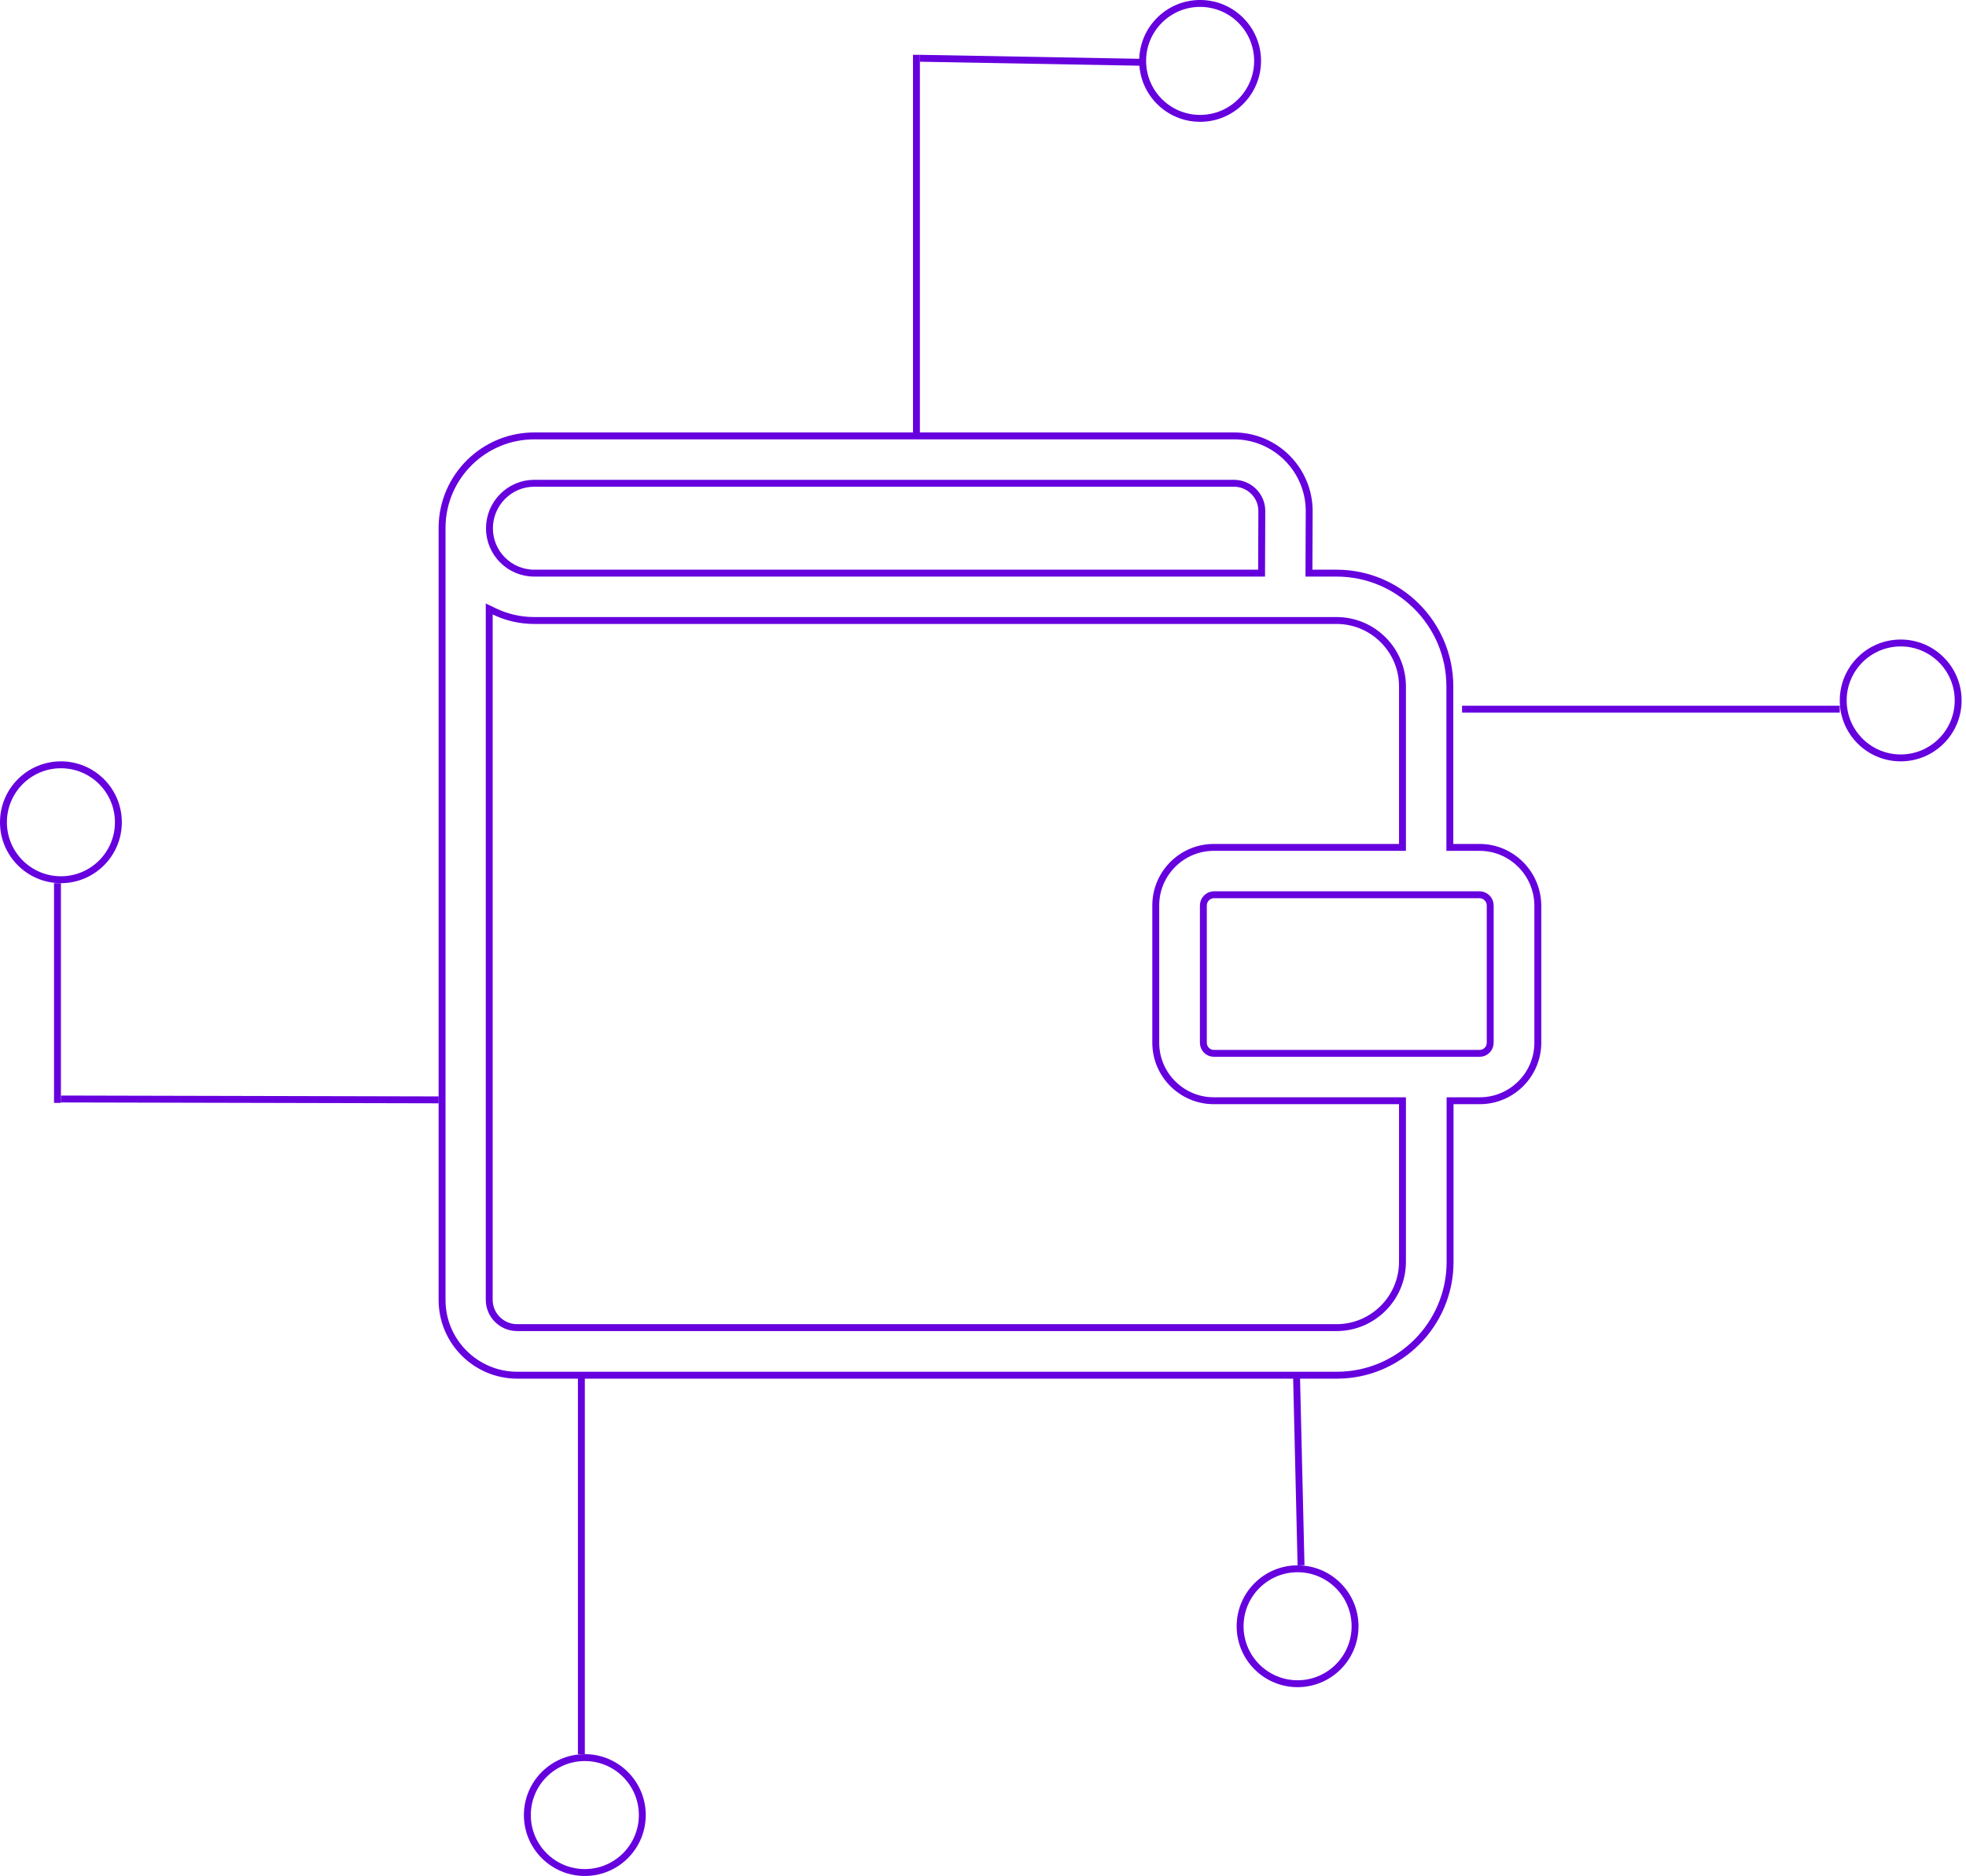 <svg width="285" height="272" viewBox="0 0 285 272" fill="none" xmlns="http://www.w3.org/2000/svg">
<circle cx="8.831" cy="119.221" r="8.331" stroke="#6600DE"/>
<circle cx="84.779" cy="263.169" r="8.331" stroke="#6600DE"/>
<circle cx="188.104" cy="235.792" r="8.331" stroke="#6600DE"/>
<circle cx="275.533" cy="101.558" r="8.331" stroke="#6600DE"/>
<circle cx="173.974" cy="8.831" r="8.331" stroke="#6600DE"/>
<path d="M210.176 122.364V122.864H210.676H214.479C219.119 122.864 222.896 126.639 222.929 131.282C222.929 131.283 222.929 131.284 222.929 131.284L222.929 151.18C222.929 155.821 219.153 159.596 214.512 159.596H210.709H210.209V160.096V182.978C210.209 192.012 202.86 199.393 193.794 199.393H74.993C68.975 199.393 64.084 194.503 64.084 188.485V76.568V76.568V76.567V76.567V76.567V76.566V76.566V76.565V76.565V76.565V76.564V76.564V76.564V76.563V76.563V76.562V76.562V76.562V76.561V76.561V76.56V76.56V76.56V76.559V76.559V76.558V76.558V76.558V76.557V76.557V76.557V76.556V76.556V76.555V76.555V76.555V76.554V76.554V76.553V76.553V76.553V76.552V76.552V76.552V76.551V76.551V76.55V76.55V76.55V76.549V76.549V76.549V76.548V76.548V76.547V76.547V76.547V76.546V76.546V76.546V76.545V76.545V76.544V76.544V76.543V76.543V76.543V76.542V76.542V76.542V76.541V76.541V76.54V76.54V76.54V76.539V76.539V76.538V76.538V76.538V76.537V76.537V76.537V76.536V76.536V76.535V76.535V76.535V76.534V76.534V76.534V76.533V76.533V76.532V76.532V76.532V76.531V76.531V76.531V76.53V76.53V76.529V76.529V76.529V76.528V76.528V76.527V76.527V76.527V76.526V76.526V76.525V76.525V76.525V76.524V76.524V76.524V76.523V76.523V76.522V76.522V76.522V76.521V76.521V76.52V76.52V76.52V76.519V76.519V76.519V76.518V76.518V76.517V76.517V76.517V76.516V76.516V76.516V76.515V76.515V76.514V76.514V76.514V76.513V76.513V76.512V76.512V76.512V76.511V76.511V76.51V76.51V76.51V76.509V76.509V76.509V76.508V76.508V76.507V76.507V76.507V76.506V76.506V76.505V76.505V76.505V76.504V76.504V76.504V76.503V76.503V76.502V76.502V76.502V76.501V76.501V76.501V76.5V76.5V76.499V76.499V76.499V76.498V76.498V76.497V76.497V76.497V76.496V76.496V76.496V76.495V76.495V76.494V76.494V76.494V76.493V76.493V76.492V76.492V76.492V76.491V76.491V76.49V76.49V76.49V76.489V76.489V76.489V76.488V76.488V76.487V76.487V76.487V76.486V76.486V76.486V76.485V76.485V76.484V76.484V76.484V76.483V76.483V76.483V76.482V76.482V76.481V76.481V76.481V76.48V76.48V76.479V76.479V76.479V76.478V76.478V76.478V76.477V76.477V76.476V76.476V76.475V76.475V76.475V76.474V76.474V76.474V76.473V76.473V76.472V76.472V76.472V76.471V76.471V76.471V76.47V76.47V76.469V76.469V76.469V76.468V76.468V76.468V76.467V76.467V76.466V76.466V76.466V76.465V76.465V76.464V76.464V76.464V76.463V76.463V76.463V76.462V76.462V76.461V76.461V76.461V76.46V76.46V76.459V76.459V76.459V76.458V76.458V76.457V76.457V76.457V76.456V76.456V76.456V76.455V76.455V76.454V76.454V76.454V76.453V76.453V76.453V76.452V76.452V76.451V76.451V76.451V76.45V76.45V76.449V76.449V76.449V76.448V76.448V76.448V76.447V76.447V76.446V76.446V76.446V76.445V76.445V76.444V76.444V76.444V76.443V76.443V76.442V76.442V76.442V76.441V76.441V76.441V76.44V76.44V76.439V76.439V76.439V76.438V76.438V76.438V76.437V76.437V76.436V76.436V76.436V76.435V76.435V76.434V76.434V76.434V76.433V76.433V76.433V76.432V76.432V76.431V76.431V76.431V76.43V76.43V76.429V76.429V76.429V76.428V76.428V76.427V76.427V76.427V76.426V76.426V76.426V76.425V76.425V76.424V76.424V76.424V76.423V76.423V76.422V76.422V76.422V76.421V76.421V76.421V76.42V76.42V76.419V76.419V76.419V76.418V76.418V76.418V76.417V76.417V76.416V76.416V76.416V76.415V76.415V76.415V76.414V76.414V76.413V76.413V76.412V76.412V76.412V76.411V76.411V76.411V76.41V76.41V76.409V76.409V76.409V76.408V76.408V76.407V76.407V76.407V76.406V76.406V76.406V76.405V76.405V76.404V76.404V76.404V76.403V76.403V76.403V76.402V76.402V76.401V76.401V76.401V76.4V76.4V76.4V76.399V76.399V76.398V76.398V76.398V76.397V76.397V76.396V76.396V76.396V76.395V76.395V76.394V76.394V76.394V76.393V76.393V76.393V76.392V76.392V76.391V76.391V76.391V76.39V76.39V76.389V76.389V76.389V76.388V76.388V76.388V76.387V76.387V76.386V76.386V76.386V76.385V76.385V76.385V76.384V76.384V76.383V76.383V76.383V76.382V76.382V76.381V76.381V76.381V76.38V76.38V76.379V76.379V76.379V76.378V76.378V76.378V76.377V76.377V76.376V76.376V76.376V76.375V76.375V76.375C64.181 69.078 70.152 63.201 77.451 63.201H178.878C184.896 63.201 189.786 68.091 189.786 74.109L189.753 82.598L189.751 83.1H190.253H193.761C202.796 83.1 210.176 90.449 210.176 99.515V122.364ZM182.919 74.079V74.077C182.919 71.86 181.082 70.069 178.878 70.069H77.451C73.861 70.069 70.952 73.017 70.952 76.601C70.952 80.188 73.864 83.1 77.451 83.1H182.386H182.884L182.886 82.602L182.919 74.079ZM71.636 88.64L70.919 88.295V89.091V188.452C70.919 190.699 72.752 192.493 74.96 192.493H193.761C199.02 192.493 203.309 188.204 203.309 182.945V160.096V159.596H202.809H175.96C171.319 159.596 167.544 155.821 167.544 151.18V131.281C167.544 126.64 171.319 122.864 175.96 122.864H202.809H203.309V122.364V99.515C203.309 94.256 199.02 89.968 193.761 89.968H77.451C75.365 89.968 73.406 89.494 71.636 88.64ZM214.479 152.729C215.345 152.729 216.028 152.046 216.028 151.18V131.281C216.028 130.405 215.302 129.732 214.479 129.732H175.993C175.117 129.732 174.444 130.458 174.444 131.281V151.18C174.444 152.046 175.127 152.729 175.993 152.729H214.479Z" stroke="#6600DE"/>
<line x1="132.851" y1="62.701" x2="132.851" y2="7.948" stroke="#6600DE"/>
<line x1="8.832" y1="159.344" x2="63.585" y2="159.471" stroke="#6600DE"/>
<line x1="8.331" y1="159.907" x2="8.331" y2="128.052" stroke="#6600DE"/>
<line x1="165.192" y1="9.027" x2="133.342" y2="8.448" stroke="#6600DE"/>
<line x1="84.279" y1="254.338" x2="84.279" y2="199.584" stroke="#6600DE"/>
<line x1="211.948" y1="102.825" x2="266.701" y2="102.825" stroke="#6600DE"/>
<line x1="187.955" y1="199.573" x2="188.604" y2="226.949" stroke="#6600DE"/>
</svg>
